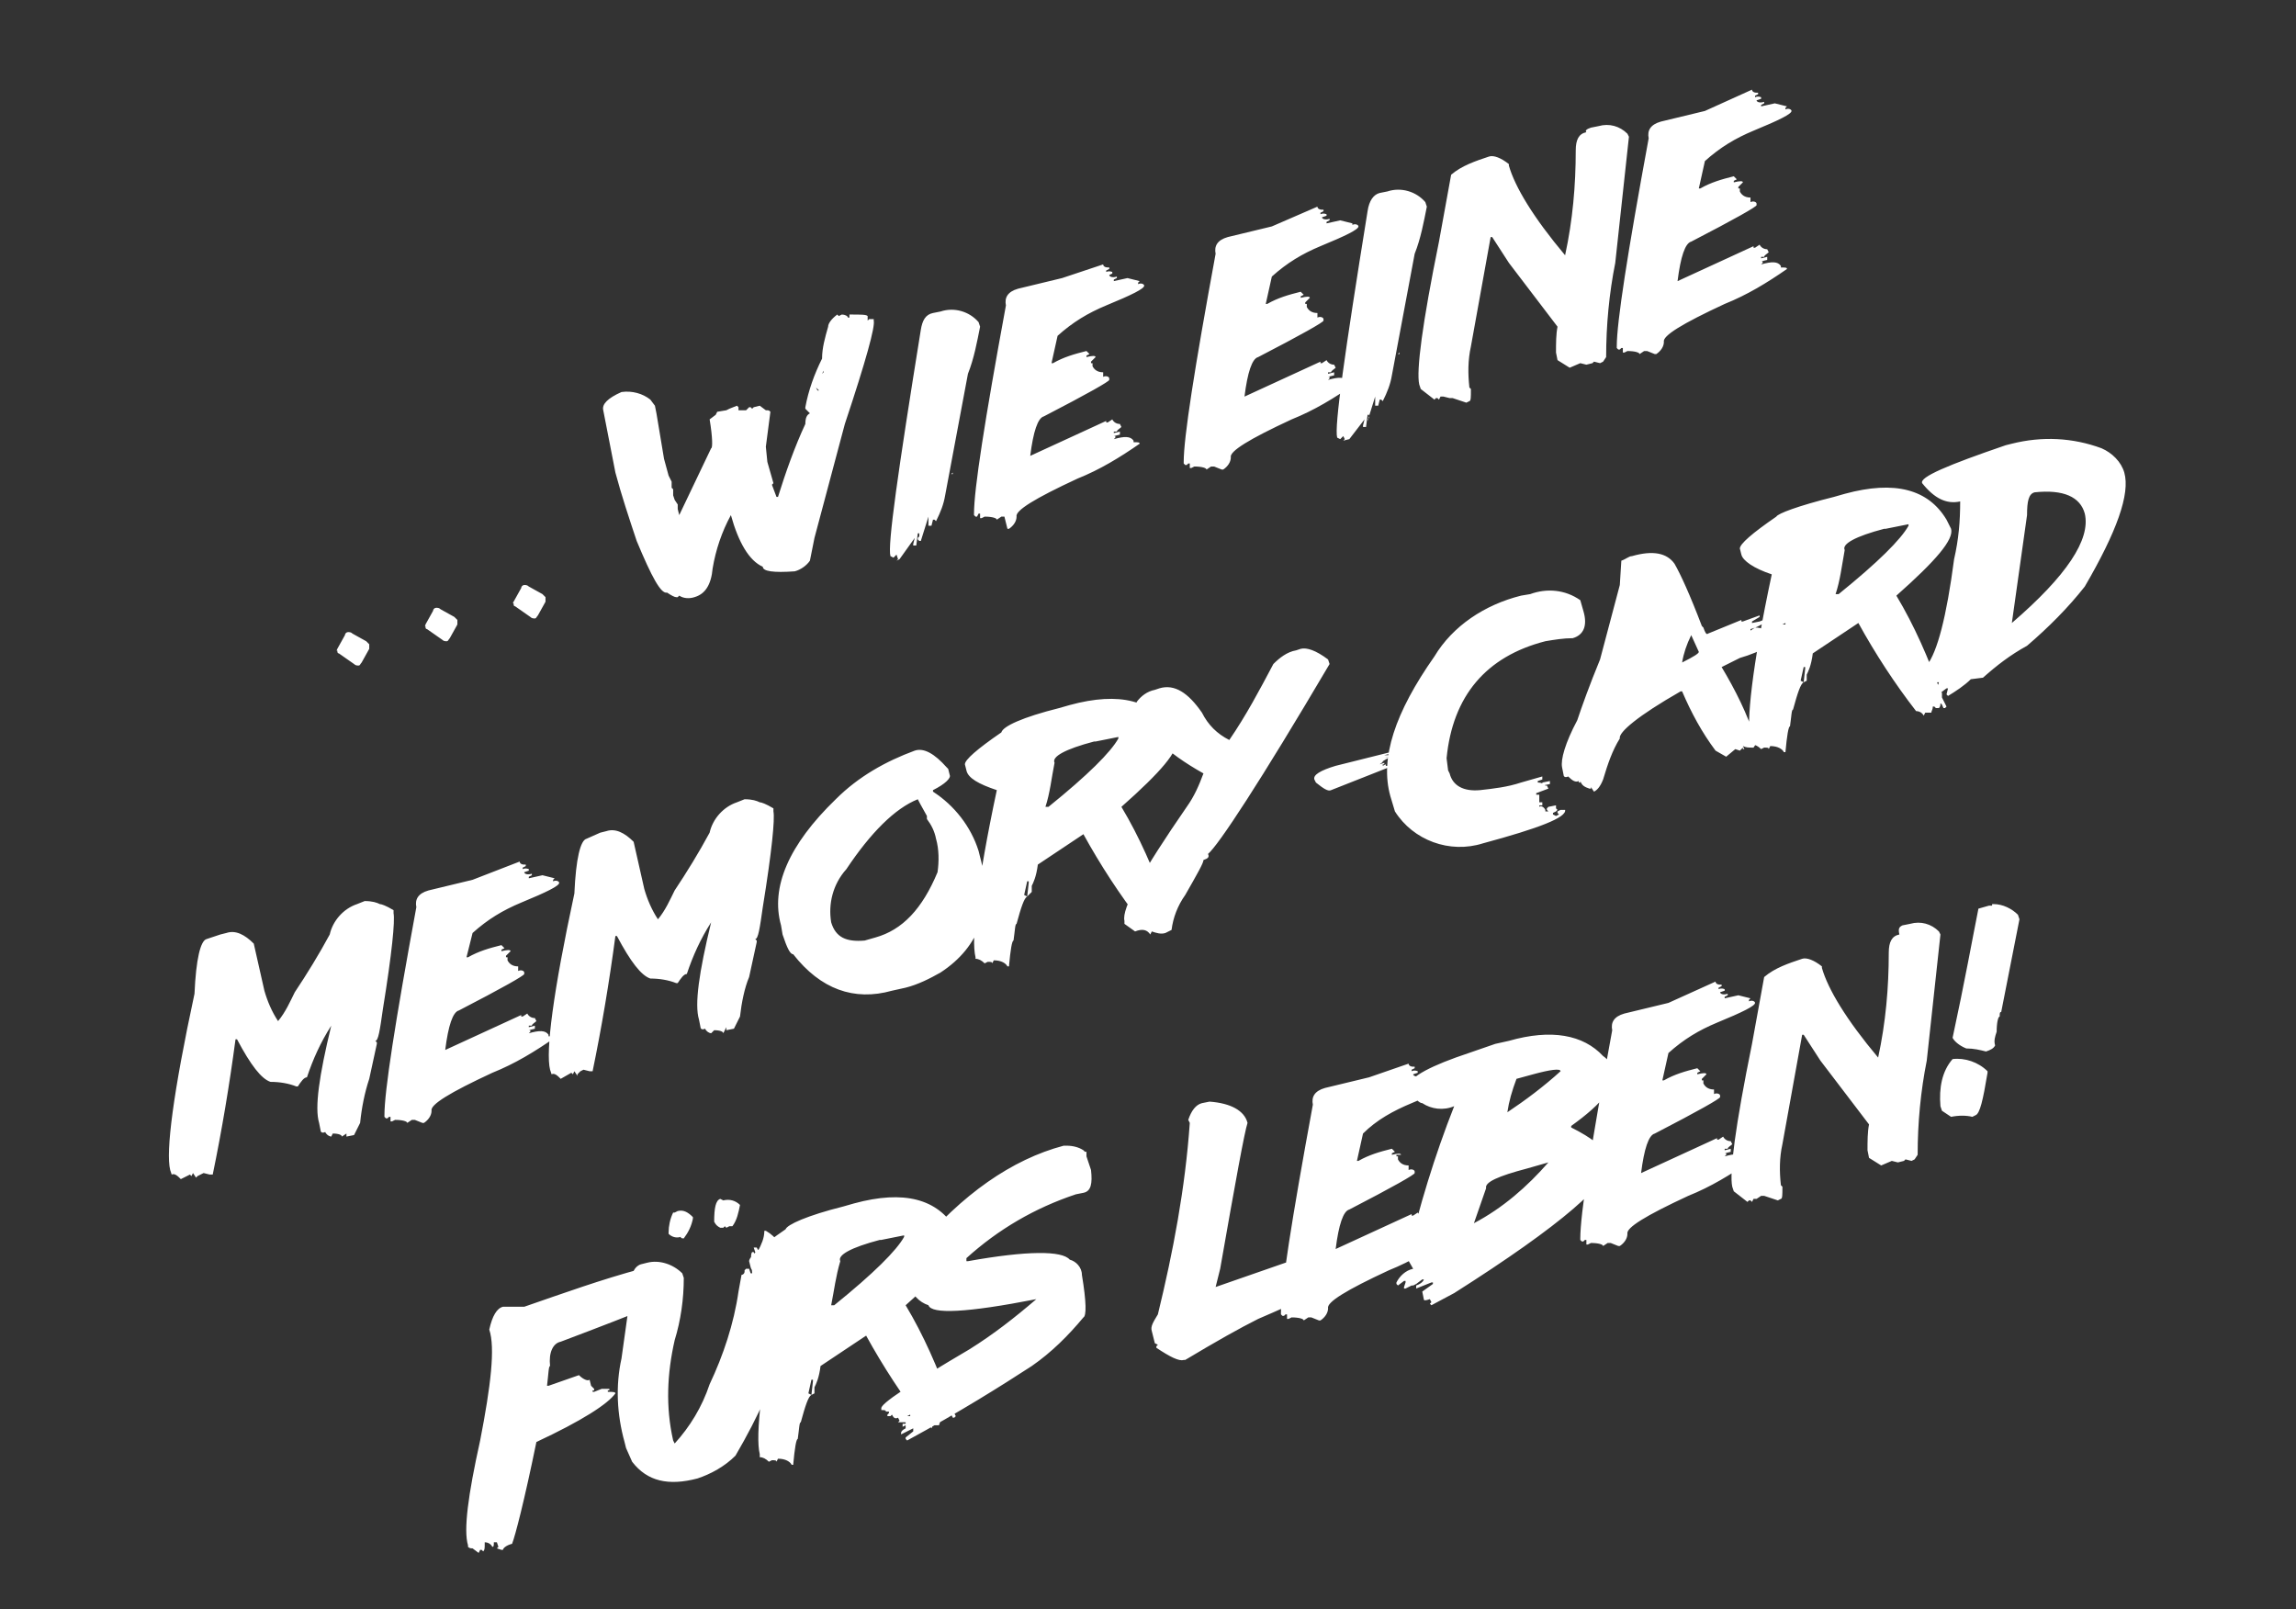 <?xml version="1.0" encoding="utf-8"?>
<!-- Generator: Adobe Illustrator 25.4.1, SVG Export Plug-In . SVG Version: 6.00 Build 0)  -->
<svg version="1.1" id="Ebene_1" xmlns="http://www.w3.org/2000/svg" xmlns:xlink="http://www.w3.org/1999/xlink" x="0px" y="0px"
	 viewBox="0 0 151.1 105.9" style="enable-background:new 0 0 151.1 105.9;" xml:space="preserve">
<rect x="0" y="0" width="151.1" height="105.9" fill="#333333" stroke="none"/>
<style type="text/css">
	.st0{fill:#FFF;}
</style>
<path id="Pfad_6" class="st0" d="M22.2,42.7l0.5-0.9c0-0.1,0.1-0.2,0.2-0.2c0.1,0,0.2,0,0.3,0.1l0.9,0.5c0.1,0.1,0.1,0.1,0.2,0.2
	c0,0.1,0,0.2,0,0.3l-0.5,0.9c-0.1,0.1-0.1,0.2-0.2,0.2c-0.1,0-0.2,0-0.3-0.1l-1-0.7c-0.1,0-0.1-0.1-0.1-0.2
	C22.1,42.9,22.2,42.7,22.2,42.7z M28,41.1l0.5-0.9c0-0.1,0.1-0.2,0.2-0.2c0.1,0,0.2,0,0.3,0.1l0.9,0.5c0.1,0.1,0.1,0.1,0.2,0.2
	c0,0.1,0,0.2,0,0.3l-0.5,0.9c-0.1,0.1-0.1,0.2-0.2,0.2c-0.1,0-0.2,0-0.3-0.1l-1-0.7c-0.1,0-0.1-0.1-0.1-0.2
	C27.9,41.3,28,41.2,28,41.1L28,41.1z M33.8,39.6l0.5-0.9c0-0.1,0.1-0.2,0.2-0.2c0.1,0,0.2,0,0.3,0.1l0.9,0.5
	c0.1,0.1,0.1,0.1,0.2,0.2c0,0.1,0,0.2,0,0.3l-0.5,0.9c-0.1,0.1-0.1,0.2-0.2,0.2c-0.1,0-0.2,0-0.3-0.1l-1-0.7c-0.1,0-0.1-0.1-0.1-0.2
	C33.7,39.7,33.8,39.6,33.8,39.6L33.8,39.6z M55.1,20.7L55.1,20.7l0.1,0.1l0.2-0.1c0.2,0,0.4,0.1,0.4,0.2l0.1,0l0-0.2
	c0.8,0,1.1,0,1.2,0.1l0,0.3l0.1-0.1l0.1,0l0.2,0l0,0.1c0.1,0.4-0.5,2.6-1.9,6.8l-2,7.5l-0.3,1.5c-0.2,0.3-0.6,0.6-1,0.7
	c-1.4,0.1-2.1,0-2.1-0.3c-0.9-0.4-1.6-1.6-2.1-3.4c-0.6,1.1-1,2.3-1.2,3.5c-0.1,1.1-0.5,1.7-1.2,1.9c-0.3,0.1-0.7,0.1-1-0.1
	l-0.1,0.1l-0.1,0c-0.1,0-0.3-0.1-0.6-0.3c-0.4,0.1-1-1-2-3.4c-0.5-1.5-1-3-1.4-4.5L39.7,27c-0.1-0.4,0.3-0.8,1.2-1.2
	c0.7-0.1,1.4,0.1,1.9,0.5l0.3,0.4l0.1,0.5l0.5,3l0.3,1.1l0.2,0.4l0,0.4l0.1,0.1l0,0.4l0.1,0.3l0.2,0.3l0,0.3l0.1,0.4l2.1-4.4
	c0.1,0,0.1-0.7-0.1-1.9l0.4-0.3l0.1-0.2l0.6-0.1l0.2-0.1l0.5-0.2l0.1,0.1l0,0.1L48.6,27l0.4,0l0.1,0l0.2-0.2l0.1,0l0.1,0.1l0.1-0.1
	l0.4-0.1l0.4,0.3c0.2,0,0.2,0,0.3,0.1l-0.3,2.3l0.1,1l0.4,1.4l-0.1,0.1l0.3,0.8l0.1,0c0.5-1.6,1.1-3.3,1.8-4.8
	c0-0.4,0.1-0.6,0.3-0.7L53,26.9l0-0.1c0.2-1.1,0.6-2.2,1.1-3.2c0-0.7,0.2-1.4,0.4-2.1C54.5,21.3,54.7,21,55.1,20.7L55.1,20.7z
	 M54.1,24.6L54.1,24.6l0.1-0.1l0-0.1L54.1,24.6z M53.7,25.5l0.1,0.2l0.1,0L53.7,25.5L53.7,25.5z M61.4,20.6l0.5-0.1
	c0.9-0.3,1.9,0,2.5,0.7l0.1,0.3c-0.2,1-0.4,2.1-0.8,3.1l-1.5,8c-0.1,0.6-0.3,1.1-0.6,1.7l-0.1-0.1l-0.1,0l-0.1,0.4l-0.2,0l0-0.6
	l-0.5,1.6l-0.1,0l-0.1-0.1l0-0.1l0.1-0.1l0-0.2l-0.1,0l-0.1,0.8l-0.2,0l0-0.1l0.1-0.4l-1,1.4L59,36.9l0.1-0.1L59,36.5l-0.2,0.2
	l-0.2-0.1c-0.2-0.7,0.5-5.6,2-14.9C60.7,21.1,60.9,20.7,61.4,20.6L61.4,20.6z M62.7,31.1l0,0.1l-0.1,0L62.7,31.1L62.7,31.1z
	 M72.6,17.4c0,0.1,0.1,0.2,0.3,0.2c0,0,0.1,0,0.1,0l0,0.1l-0.2,0.1l0,0.1c0.2-0.1,0.4,0,0.4,0l0,0.1L73,18.1c0,0.1,0.2,0.2,0.5,0.1
	l0,0.1l-0.2,0.1l0,0.1l0.9-0.2l0.8,0.2l-0.1,0.1l0,0.1c0.2-0.1,0.4,0,0.4,0.1c0,0.2-0.8,0.6-2.5,1.3c-1.2,0.5-2.2,1.1-3.2,2
	l-0.4,1.8l0.1,0c0.7-0.4,1.4-0.6,2.2-0.8l0.2,0.2l-0.2,0.1l0,0.1c0.4-0.1,0.6-0.1,0.6,0l-0.3,0.3l0,0.1l0.1,0l0,0.2
	c0.1,0.2,0.3,0.4,0.7,0.4l0,0.1l0,0.1l0,0.1c0.2-0.1,0.4,0,0.4,0.1l0,0.1c0,0.1-1.4,0.9-4.3,2.4c-0.4,0.1-0.7,1-0.9,2.6l5-2.3l0,0.1
	l0.1,0l0.3-0.2c0.1,0.2,0.3,0.3,0.5,0.3l0.1,0.2c-0.1,0.1-0.3,0.2-0.3,0.3l-0.2,0l0,0.1l0.4-0.1l0,0.2l-0.4,0.1l0.1,0l0,0.1
	l-0.1,0.1c0.7-0.2,1.1-0.2,1.3,0.1l0,0.1c0.3,0,0.4,0,0.4,0.1c-1.3,0.9-2.6,1.7-4.1,2.3c-2.8,1.3-4.1,2.1-4,2.5
	c0,0.3-0.2,0.6-0.5,0.8l-0.1,0L66.1,34l-0.2,0l-0.3,0.2c0-0.1-0.3-0.2-0.8-0.2l-0.2,0.1l-0.1,0l0-0.1l0-0.2l-0.1,0L64.3,34l-0.1,0
	l-0.1-0.1l0-0.1c0-1.6,0.7-6.1,2.1-13.7c-0.1-0.5,0.1-0.9,0.8-1.1l2.9-0.7L72.6,17.4z M86.7,13.6c0,0.1,0.1,0.2,0.3,0.2
	c0,0,0.1,0,0.1,0l0,0.1L86.9,14l0,0.1c0.2-0.1,0.4,0,0.4,0l0,0.1L87,14.3c0,0.1,0.2,0.2,0.5,0.1l0,0.1l-0.2,0.1l0,0.1l0.9-0.2
	l0.8,0.2L89,14.7l0,0.1c0.2-0.1,0.4,0,0.4,0.1c0,0.2-0.8,0.6-2.5,1.3c-1.2,0.5-2.2,1.1-3.2,2l-0.4,1.8l0.1,0
	c0.7-0.4,1.4-0.6,2.2-0.8l0.2,0.2l-0.2,0.1l0,0.1c0.4-0.1,0.6-0.1,0.6,0l-0.3,0.3l0,0.1l0.1,0l0,0.2c0.1,0.2,0.3,0.4,0.7,0.4l0,0.1
	l0,0.1l0,0.1c0.2-0.1,0.4,0,0.4,0.1l0,0.1c0,0.1-1.4,0.9-4.3,2.4c-0.4,0.1-0.7,1-0.9,2.6l5-2.3l0,0.1l0.1,0l0.3-0.2
	c0.1,0.2,0.3,0.3,0.5,0.3l0.1,0.2c-0.1,0.1-0.3,0.2-0.3,0.3l-0.2,0l0,0.1l0.4-0.1l0,0.2l-0.4,0.1l0.1,0l0,0.1l-0.1,0.1
	c0.7-0.2,1.1-0.2,1.3,0.1l0,0.1c0.3,0,0.4,0,0.4,0.1c-1.3,0.9-2.6,1.7-4.1,2.3c-2.8,1.3-4.1,2.1-4,2.5c0,0.3-0.2,0.6-0.5,0.8l-0.1,0
	l-0.5-0.2l-0.2,0l-0.3,0.2c0-0.1-0.3-0.2-0.8-0.2l-0.2,0.1l-0.1,0l0-0.1l0-0.2l-0.1,0l-0.1,0.1l-0.1,0l-0.1-0.1l0-0.1
	c0-1.6,0.7-6.1,2.1-13.7c-0.1-0.5,0.1-0.9,0.8-1.1l2.9-0.7L86.7,13.6z M90.8,12.7l0.5-0.1c0.9-0.3,1.9,0,2.5,0.7l0.1,0.3
	c-0.2,1-0.4,2.1-0.8,3.1l-1.5,8c-0.1,0.6-0.3,1.1-0.6,1.7l-0.1-0.1l-0.1,0l-0.1,0.4l-0.2,0l0-0.6l-0.5,1.6l-0.1,0L90,27.7l0-0.1
	l0.1-0.1l0-0.2l-0.1,0l-0.1,0.8l-0.2,0l0-0.1l0.1-0.4l-1,1.3L88.4,29l0.1-0.1l-0.1-0.2l-0.2,0.2L88,28.8c-0.2-0.7,0.5-5.6,2-14.9
	C90.1,13.2,90.4,12.8,90.8,12.7L90.8,12.7z M92.1,23.2l0,0.1l-0.1,0L92.1,23.2L92.1,23.2z M104.7,8.4l0.5-0.1c0.7-0.2,1.4,0,1.9,0.5
	l0.1,0.2l-0.9,8.3c-0.4,2-0.6,4.1-0.6,6.2l-0.2,0.3l-0.2,0.1l-0.4-0.1l-0.1,0.1l-0.4,0.1l-0.4-0.1l-0.7,0.3l-0.8-0.5l-0.1-0.5
	c0-0.6,0-1.2,0.1-1.7l-3.2-4.2l-1.1-1.7l-0.1,0l-1.3,7.2c-0.2,0.9-0.2,1.8-0.1,2.7l0.1,0.1l0,0.1c0,0.4,0,0.7-0.1,0.7l-0.2,0.1
	l-0.9-0.3l-0.2,0L95,26.1l-0.2,0l-0.1,0.2l-0.1-0.1l-0.1,0l-0.1,0.1l-0.9-0.7l-0.1-0.3c-0.2-0.9,0.2-4,1.3-9.4l0.8-4.4
	c0.7-0.6,1.6-0.9,2.5-1.2c0.3-0.1,0.8,0.1,1.3,0.5l0,0.1c0.4,1.4,1.6,3.4,3.7,5.9c0.5-2.3,0.7-4.6,0.7-6.9c0-0.7,0.2-1.1,0.7-1.2
	C104.3,8.6,104.4,8.5,104.7,8.4z M115.3,5.9c0,0.1,0.1,0.2,0.3,0.2c0,0,0.1,0,0.1,0l0,0.1l-0.2,0.1l0,0.1c0.2-0.1,0.4,0,0.4,0l0,0.1
	l-0.3,0.1c0,0.1,0.2,0.2,0.5,0.1l0,0.1l-0.2,0.1l0,0.1l0.9-0.2l0.8,0.2l-0.1,0.1l0,0.1c0.2-0.1,0.4,0,0.4,0.1c0,0.2-0.8,0.6-2.5,1.3
	c-1.2,0.5-2.2,1.1-3.2,2l-0.4,1.8l0.1,0c0.7-0.4,1.4-0.6,2.2-0.8l0.2,0.2l-0.2,0.1l0,0.1c0.4-0.1,0.6-0.1,0.6,0l-0.3,0.3l0,0.1
	l0.1,0l0,0.2c0.1,0.2,0.3,0.4,0.7,0.4l0,0.1l0,0.1l0,0.1c0.2-0.1,0.4,0,0.4,0.1l0,0.1c0,0.1-1.4,0.9-4.3,2.4c-0.4,0.1-0.7,1-0.9,2.6
	l5-2.3l0,0.1l0.1,0l0.3-0.2c0.1,0.2,0.3,0.3,0.5,0.3l0.1,0.2c-0.1,0.1-0.3,0.2-0.3,0.3l-0.2,0l0,0.1l0.4-0.1l0,0.2l-0.4,0.1l0.1,0
	l0,0.1l-0.1,0.1c0.7-0.2,1.1-0.2,1.3,0.1l0,0.1c0.3,0,0.4,0,0.4,0.1c-1.3,0.9-2.6,1.7-4.1,2.3c-2.8,1.3-4.1,2.1-4,2.5
	c0,0.3-0.2,0.6-0.5,0.8l-0.1,0l-0.5-0.2l-0.2,0l-0.3,0.2c0-0.1-0.3-0.2-0.8-0.2l-0.2,0.1l-0.1,0l0-0.1l0-0.2l-0.1,0l-0.1,0.1l-0.1,0
	l-0.1-0.1l0-0.1c0-1.6,0.7-6.1,2.1-13.7c-0.1-0.5,0.1-0.9,0.8-1.1l2.9-0.7L115.3,5.9z M14.5,61.5l0.4-0.1c0.6-0.2,1.2,0.1,1.8,0.7
	l0.7,3.1c0.2,0.7,0.5,1.4,0.9,2c0.5-0.6,0.8-1.3,1.1-1.9c0.8-1.2,1.6-2.5,2.3-3.8c0.2-0.9,0.9-1.7,1.8-2l0.5-0.2
	c0.5,0,0.8,0.1,1,0.2c0.1,0,0.4,0.1,0.9,0.4l0,0.2c0.1,0.5-0.1,2.6-0.7,6.3c-0.2,1.4-0.3,2.1-0.5,2.1l0.1,0.1l0,0.1l-0.5,2.3
	c-0.3,0.9-0.5,1.9-0.6,2.9l-0.4,0.8l-0.5,0.1l0-0.2l-0.3,0.2c0-0.1-0.2-0.2-0.6-0.2l-0.1,0.2c-0.1,0-0.3-0.1-0.4-0.3
	c-0.2,0.1-0.3,0-0.3-0.1l-0.1-0.5c-0.3-1,0-3.1,0.8-6.4c-0.7,1.1-1.2,2.2-1.6,3.4c-0.2,0-0.4,0.3-0.6,0.6l-0.1,0
	c-0.5-0.2-1.1-0.3-1.7-0.3c-0.6-0.2-1.3-1.1-2.2-2.8l-0.1,0c-0.4,3-0.9,6-1.5,8.9l-0.2,0l-0.4-0.1l-0.2,0.1L13,77.4l-0.1,0.1
	l-0.2-0.3l-0.1,0.2l-0.1-0.1l-0.6,0.3c-0.2-0.2-0.4-0.4-0.6-0.3l-0.1-0.3c-0.3-1.2,0.2-5.1,1.6-11.6c0.1-2.3,0.4-3.5,0.8-3.6
	L14.5,61.5z M34.2,56.7c0,0.1,0.1,0.2,0.3,0.2c0,0,0.1,0,0.1,0l0,0.1l-0.2,0.1l0,0.1c0.2-0.1,0.4,0,0.4,0l0,0.1l-0.3,0.1
	c0,0.1,0.2,0.2,0.5,0.1l0,0.1l-0.2,0.1l0,0.1l0.9-0.2l0.8,0.2l-0.1,0.1l0,0.1c0.2-0.1,0.4,0,0.4,0.1c0,0.2-0.8,0.6-2.5,1.3
	c-1.2,0.5-2.2,1.1-3.2,2L30.7,63l0.1,0c0.7-0.4,1.4-0.6,2.2-0.8l0.2,0.2L33,62.5l0,0.1c0.4-0.1,0.6-0.1,0.6,0l-0.3,0.3l0,0.1l0.1,0
	l0,0.2c0.1,0.2,0.3,0.4,0.7,0.4l0,0.1l0,0.1l0,0.1c0.2-0.1,0.4,0,0.4,0.1l0,0.1c0,0.1-1.4,0.9-4.3,2.4c-0.4,0.1-0.7,1-0.9,2.6l5-2.3
	l0,0.1l0.1,0l0.3-0.2c0.1,0.2,0.3,0.3,0.5,0.3l0.1,0.2c-0.1,0.1-0.3,0.2-0.3,0.3l-0.2,0l0,0.1l0.4-0.1l0,0.2l-0.4,0.1l0.1,0l0,0.1
	l-0.1,0.1c0.7-0.2,1.1-0.2,1.3,0.1l0,0.1c0.3,0,0.4,0,0.4,0.1c-1.3,0.9-2.6,1.7-4.1,2.3c-2.8,1.3-4.1,2.1-4,2.5
	c0,0.3-0.2,0.6-0.5,0.8l-0.1,0l-0.5-0.2l-0.2,0l-0.3,0.2c0-0.1-0.3-0.2-0.8-0.2l-0.2,0.1l-0.1,0l0-0.1l0-0.2l-0.1,0l-0.1,0.1l-0.1,0
	l-0.1-0.1l0-0.1c0-1.6,0.7-6.1,2.1-13.7c-0.1-0.5,0.1-0.9,0.8-1.1l2.9-0.7L34.2,56.7z M39.5,54.8l0.4-0.1c0.6-0.2,1.2,0.1,1.8,0.7
	l0.7,3.1c0.2,0.7,0.5,1.4,0.9,2c0.5-0.6,0.8-1.3,1.1-1.9c0.8-1.2,1.6-2.5,2.3-3.8c0.2-0.9,0.9-1.7,1.8-2l0.5-0.2
	c0.5,0,0.8,0.1,1,0.2c0.1,0,0.4,0.1,0.9,0.4l0,0.2c0.1,0.5-0.1,2.6-0.7,6.3c-0.2,1.4-0.3,2.1-0.5,2.1l0.1,0.1l0,0.1l-0.5,2.3
	C49,65,48.8,66,48.7,66.9l-0.4,0.8l-0.5,0.1l0-0.2L47.6,68c0-0.1-0.2-0.2-0.6-0.2L46.8,68c-0.1,0-0.3-0.1-0.4-0.3
	c-0.2,0.1-0.3,0-0.3-0.1l-0.1-0.5c-0.3-1,0-3.1,0.8-6.4c-0.7,1.1-1.2,2.2-1.6,3.4c-0.2,0-0.4,0.3-0.6,0.6l-0.1,0
	c-0.5-0.2-1.1-0.3-1.7-0.3c-0.6-0.2-1.3-1.1-2.2-2.8l-0.1,0c-0.4,3-0.9,6-1.5,8.9l-0.2,0l-0.4-0.1l-0.2,0.1L38,70.7L38,70.8
	l-0.2-0.3l-0.1,0.2l-0.1-0.1L36.9,71c-0.2-0.2-0.4-0.4-0.6-0.3l-0.1-0.3c-0.3-1.2,0.2-5.1,1.6-11.6c0.1-2.3,0.4-3.5,0.8-3.6
	L39.5,54.8z M60.2,49.4L60.2,49.4c0.6-0.2,1.3,0.2,2.1,1.1l0.1,0.1l0.1,0.4c0.1,0.2-0.3,0.6-1.1,1l0,0.1c1.4,0.9,2.5,2.3,3,3.9
	l0.1,0.4c0.9,3.3,0,5.9-2.6,7.6c-0.7,0.4-1.5,0.8-2.3,1l-0.9,0.2c-2.5,0.7-4.7-0.1-6.5-2.4c-0.2,0-0.4-0.4-0.7-1.3l-0.1-0.6
	c-0.7-2.5,0.5-5.3,3.6-8.3C56.5,51.1,58.3,50.1,60.2,49.4L60.2,49.4z M54.7,60.7L54.7,60.7c0.3,1,1,1.3,2.2,1.2l0.7-0.2
	c1.8-0.5,3.1-1.9,4.1-4.3c0.1-0.7,0.1-1.5-0.1-2.2c-0.1-0.5-0.3-0.9-0.6-1.3l0-0.2c-0.4-0.7-0.6-1.1-0.6-1.1
	c-1.5,0.6-3.1,2.2-4.7,4.6C54.8,58.2,54.5,59.5,54.7,60.7L54.7,60.7z M69.7,46.6l0.7-0.2c3.3-0.9,5.5-0.3,6.7,1.7l0.2,0.4l0.1,0.2
	c0.2,0.7-1,2.1-3.6,4.4c1.2,2,2.1,4.1,2.9,6.3l0.1,0.1l0,0.1l0,0.2l0.3,0.6l-0.1,0.1l-0.1,0c-0.1-0.2-0.1-0.3-0.2-0.3
	c0,0.1,0,0.2-0.1,0.3l-0.2,0l-0.1-0.1l-0.1,0c0,0.2-0.1,0.3-0.1,0.4l-0.4,0l-0.1,0.2c-0.1-0.2-0.3-0.3-0.5-0.3
	c-1.4-1.8-2.7-3.8-3.8-5.8l-3,2c-0.1,0.8-0.3,1.2-0.4,1.4l0,0.4L67.6,59l0.1-0.9l0-0.1l-0.1,0l-0.2,0.9l0.2,0.1
	c-0.2,0.1-0.4,0.7-0.7,1.8c-0.1,0-0.1,0.4-0.2,1.1c-0.1,0-0.2,0.6-0.3,1.7l-0.1,0c-0.1-0.2-0.4-0.4-0.9-0.4l-0.1,0.2
	c0-0.1-0.1-0.1-0.3-0.1l-0.2,0.1c-0.2-0.2-0.4-0.3-0.6-0.3L64.2,63c-0.3-1.2,0.1-4.9,1.4-11c-1.2-0.4-1.9-0.8-2-1.3l-0.1-0.4
	c0-0.3,0.8-1,2.4-2.1C66,47.8,67.3,47.2,69.7,46.6L69.7,46.6z M68.8,53.1l0.2,0c2.6-2.1,4.1-3.6,4.6-4.5l0-0.1l-1.5,0.3l-0.1,0
	c-1.9,0.5-2.8,1-2.6,1.4C69.2,51.2,69.1,52.2,68.8,53.1L68.8,53.1z M85.3,42.8l0.3-0.1c0.4-0.1,1,0.1,1.8,0.7l0.1,0.3
	c-4.6,7.8-7.3,11.9-8,12.5c0.1,0.2,0,0.3-0.3,0.4c0,0.2-0.4,0.9-1.2,2.3c-0.5,0.7-0.8,1.5-0.9,2.3l-0.4,0.2c-0.3,0.1-0.6,0-0.9-0.1
	l-0.1,0.2c-0.2-0.3-0.5-0.4-1-0.2l-0.7-0.5l0-0.2c-0.2-0.8,1.2-3.3,4.1-7.5c0.5-0.7,0.8-1.4,1.1-2.2c-2.5-1.4-3.9-2.8-4.3-4.2
	l-0.1-0.5c0.3-0.4,0.7-0.7,1.2-0.8l0.3-0.1c1-0.3,1.9,0.3,2.8,1.6c0.4,0.8,1,1.4,1.8,1.8c1.1-1.6,2-3.3,2.9-5
	C84.2,43.3,84.7,42.9,85.3,42.8z M89.9,49.9l0.8-0.2l0.8-0.2l0,0.1l-0.4,0.1l0,0c0.1,0,0.2,0,0.3,0l0.2-0.1l0,0l0,0.1l-0.5,0.2l0,0
	l0.3-0.1l0,0l0,0c0,0.1-0.1,0.1-0.4,0.3c0,0.1-0.1,0.1-0.2,0.2l0,0l0.3-0.1l0,0.1l-0.1,0l0,0.1l0.2-0.1l0,0.1l0,0l0,0
	c0.1,0,0.2,0,0.2,0.1l0,0l-3.8,1.5c-0.2,0.1-0.5-0.1-1-0.5l-0.1-0.2c-0.1-0.3,0.4-0.6,1.4-0.9L89.9,49.9z M100.1,39.2l0.6-0.1
	c1.1-0.4,2.3-0.3,3.3,0.4l0.2,0.7c0.3,1,0,1.6-0.7,1.8c-0.6,0-1.2,0.1-1.8,0.2c-3.9,1-6.1,3.6-6.5,7.7l0.1,0.8l0.1,0.2
	c0.2,0.8,0.9,1.2,2,1.1c0.9-0.1,1.8-0.2,2.7-0.5l1.4-0.4l0,0.2l-0.3,0.1l0,0.1c0.1,0,0.3,0,0.5,0.2l0.1,0l0.1,0.2l-0.8,0.3l0,0.1
	l0.2,0l0,0.5l0.2,0l0,0.2l-0.2,0l0,0.1c0.1-0.1,0.3,0,0.4,0.2c0,0,0,0.1,0,0.1l0.2,0l-0.1-0.1l0-0.1l0.1-0.1l0.5-0.1l0,0.2l0.1,0.1
	l-0.1,0.1l-0.2,0.1l0,0.1l0.2,0.1l0.2-0.1l-0.1-0.1l0-0.1l0.2-0.1l0.3,0c0.1,0.5-1.7,1.2-5.4,2.2c-2.2,0.7-4.6-0.2-5.8-2.1l-0.3-1
	c-0.7-2.5,0.3-5.5,2.9-9.2C95.6,41.2,97.7,39.8,100.1,39.2L100.1,39.2z M101.5,51.5l0.5-0.1l0,0.2l-0.5,0.1L101.5,51.5z M107.4,36.6
	c1.4-0.4,2.3-0.2,2.8,0.5c0.4,0.7,1,2,1.8,4.1l0.1,0.1c0.1,0.3,0.2,0.5,0.3,0.4l2.2-0.9l0,0.1l0.1,0l1.1-0.4l0,0.1l-0.5,0.3l0,0.1
	l0.5-0.1l0.5-0.2l0,0.1c-0.3,0.3-0.7,0.5-1.1,0.6l0,0.1l0.3-0.2c0.4,0,0.5,0.1,0.6,0.2l0.3-0.2c1-0.2,1.5-0.3,1.5-0.1l-0.1,0.1
	l0.5,0l0,0.1c-1.2,0.8-2.4,1.5-3.8,1.9l-1.2,0.6c0.9,1.5,1.7,3.1,2.2,4.7l0.1,0.3l-0.2,0.3l-0.1,0c-0.2,0-0.4,0-0.6-0.1l0.1,0.2
	l-0.1,0l0-0.1l-0.2,0.2l-0.3-0.1l-0.6,0.5l-0.7-0.4c-0.9-1.2-1.6-2.5-2.2-3.9l-0.1,0c-2.8,1.6-4.1,2.7-4,3.1
	c-0.5,0.8-0.8,1.7-1.1,2.7c-0.2,0.5-0.4,0.7-0.6,0.8l-0.2-0.3l0,0.1l-0.1,0c-0.3-0.1-0.5-0.2-0.6-0.5l0,0.1l-0.1,0l0-0.1
	c-0.2,0.1-0.4,0-0.7-0.3c-0.2,0.1-0.3,0-0.3-0.1l-0.1-0.5c-0.1-0.5,0.2-1.6,1-3.1c0.3-0.9,0.8-2.3,1.5-4l1.3-4.9l0.1-1.6
	C107,36.8,107.2,36.6,107.4,36.6z M110.7,43.6L110.7,43.6c0.8-0.4,1.1-0.6,1.1-0.7l-0.5-1.1C111,42.4,110.8,43,110.7,43.6z
	 M117,40.6l0.1,0l0,0.1l-0.1,0L117,40.6z M117.3,41.1L117.3,41.1l0.2,0l0-0.1L117.3,41.1z M120.7,32.7l0.7-0.2
	c3.3-0.9,5.5-0.3,6.7,1.7l0.2,0.4l0.1,0.2c0.2,0.7-1,2.1-3.6,4.4c1.2,2,2.1,4.1,2.9,6.3l0.1,0.1l0,0.1l0,0.2l0.3,0.6l-0.1,0.1
	l-0.1,0c-0.1-0.2-0.1-0.3-0.2-0.3c0,0.1,0,0.2-0.1,0.3l-0.2,0l-0.1-0.1l-0.1,0c0,0.2-0.1,0.3-0.1,0.4l-0.4,0l-0.1,0.2
	c-0.1-0.2-0.3-0.3-0.5-0.3c-1.4-1.8-2.7-3.8-3.8-5.8l-3,2c-0.1,0.8-0.3,1.2-0.4,1.4l0,0.4l-0.2,0.1l0.1-0.9l0-0.1l-0.1,0l-0.2,0.9
	l0.2,0.1c-0.2,0.1-0.4,0.7-0.7,1.8c-0.1,0-0.1,0.4-0.2,1.1c-0.1,0-0.2,0.6-0.3,1.7l-0.1,0c-0.1-0.2-0.4-0.4-0.9-0.4l-0.1,0.2
	c0-0.1-0.1-0.1-0.3-0.1l-0.2,0.1c-0.2-0.2-0.4-0.3-0.6-0.3l-0.1-0.2c-0.3-1.2,0.1-4.9,1.4-11c-1.2-0.4-1.9-0.9-2-1.3l-0.1-0.4
	c0-0.3,0.8-1,2.4-2.1C117,33.8,118.3,33.3,120.7,32.7L120.7,32.7z M120.8,39.1l0.2,0c2.6-2.1,4.1-3.6,4.6-4.5l0-0.1l-1.5,0.3l-0.1,0
	c-1.9,0.5-2.8,1-2.6,1.4C121.2,37.3,121.1,38.2,120.8,39.1L120.8,39.1z M132,29.3l0.4-0.1c2-0.5,4-0.4,5.9,0.3
	c0.7,0.3,1.3,0.9,1.5,1.6c0.4,1.4-0.5,3.9-2.6,7.5c-1.1,1.4-2.4,2.7-3.8,3.9c-1.1,0.6-2,1.3-2.9,2.1l-0.8,0.1
	c-0.4,0.4-1,0.8-1.5,1.1l-0.1-0.1l0.1-0.4l-0.1,0l-0.4,0.3l-0.2-0.4l0.1-0.3l-0.1,0l-0.3,0.2l-0.1-0.1l0-0.1l0-0.2l-0.1,0l-0.3,0.2
	c-0.1,0-0.2,0-0.3-0.2c-0.3,0-0.4,0-0.4-0.1c0.2-0.3,0.5-0.6,0.8-0.8c0.7-0.9,1.3-3.2,1.8-7c0.3-1.3,0.4-2.5,0.4-3.8
	c-0.9,0.2-1.7-0.2-2.5-1.2C126.3,31.4,128.2,30.6,132,29.3L132,29.3z M132.4,41c3.6-3.1,5.2-5.5,4.8-7.2c-0.3-1.1-1.4-1.6-3.3-1.4
	c-0.4,0.1-0.5,0.6-0.5,1.5L132.4,41z M42.2,83.5c0,0.1,0.2,0.1,0.7,0.2c0.1,0.2,0.2,0.3,0.5,0.3l0,0.1l-0.1,0.1l0,0.1
	c0.2-0.1,0.3,0,0.4,0.1l-0.1,0.1c0.3-0.1,0.6,0.1,1.2,0.5c0.1,0.2-2.6,1.3-7.9,3.3c-0.5,0.1-0.8,0.7-0.7,1.6c-0.1,0-0.1,0.5-0.2,1.3
	l0.1,0l2-0.7c0.3,0.3,0.6,0.4,0.7,0.3l0.1,0.4l0.2,0.2l0,0.1L39,91.5l0,0.1l0.1,0l0.5-0.2l0.5,0l0,0.1L40,91.5l0,0.1
	c0.3,0,0.5,0,0.5,0.1c-0.5,0.7-2.2,1.8-5.2,3.2c-0.8,3.9-1.4,6.2-1.6,6.7c-0.4,0.1-0.6,0.3-0.6,0.4l-0.1,0l-0.3-0.1l0.1-0.1
	l-0.1-0.3l-0.2,0c0,0.2,0,0.3-0.1,0.3c-0.1-0.2-0.3-0.3-0.5-0.3l0,0.1c0,0.3,0,0.4-0.1,0.5l-0.1-0.1l-0.1,0l-0.1,0.2l-0.4-0.3
	c-0.1,0-0.2,0-0.3-0.1c0,0,0,0,0-0.1c-0.3-1,0-3.3,0.8-6.9c0.7-3.6,1-6.1,0.6-7.3c0.2-0.9,0.5-1.4,0.9-1.5l1.4,0
	C37.1,85.1,39.6,84.2,42.2,83.5z M44.4,79.8l0.2-0.1c0.4-0.1,0.7,0.1,1,0.4l0,0.1c-0.1,0.5-0.3,0.9-0.6,1.3l0,0
	c-0.1,0-0.2,0-0.2-0.1l0,0l0,0c-0.3,0.1-0.6,0-0.8-0.2l0-0.1c0-0.4,0.1-0.9,0.3-1.3L44.4,79.8z M47.6,79c0.4-0.1,0.8,0,1.1,0.3l0,0
	c-0.1,0.5-0.2,1-0.5,1.4l-0.1,0L48,80.7l-0.2,0.1l-0.1-0.1l-0.1,0.1l-0.2,0c-0.2-0.1-0.3-0.2-0.4-0.4c0-0.9,0.1-1.4,0.4-1.5L47.6,79
	z M42.2,83.2l0.4-0.1c0.8-0.2,1.7,0.1,2.3,0.7l0.1,0.3c0,1.4-0.2,2.8-0.6,4.1c-0.5,2.2-0.6,4.4-0.1,6.6l0.1,0.2
	c1-1.1,1.8-2.4,2.3-3.9c0.9-1.9,1.6-4,1.9-6.1l0.2-1.1c0.1,0,0.2-0.1,0.2-0.2c0,0,0,0,0-0.1l0.1-0.1l0.2,0l0.1,0.3l0.1,0
	c-0.1-0.9-0.1-1.3,0-1.4l0.1,0l0.1,0.3l0.1,0l-0.2-0.6l0.2,0l0.1,0.2c0.2-0.4,0.4-0.8,0.4-1.3l0.1,0c0.7,0.4,1.2,1.1,1.3,2
	c0.9,3.3-0.2,7.5-3.3,12.8c-0.7,0.7-1.6,1.2-2.5,1.5c-1.9,0.5-3.3,0.2-4.3-1.1l-0.4-0.9l-0.1-0.4c-0.5-1.8-0.6-3.7-0.2-5.5l0.7-5
	C41.5,83.8,41.8,83.3,42.2,83.2L42.2,83.2z M55.5,79.4l0.7-0.2c3.3-0.9,5.5-0.3,6.7,1.7l0.2,0.4l0.1,0.2c0.2,0.7-1,2.1-3.6,4.4
	c1.2,2,2.1,4.1,2.9,6.3l0.1,0.1l0,0.1l0,0.2l0.3,0.6l-0.1,0.1l-0.1,0c-0.1-0.2-0.1-0.3-0.2-0.3c0,0.1,0,0.2-0.1,0.3l-0.2,0L62,93.4
	l-0.1,0c0,0.2-0.1,0.3-0.1,0.4l-0.4,0L61.3,94c-0.1-0.2-0.3-0.3-0.5-0.3c-1.4-1.8-2.7-3.8-3.8-5.8l-3,2c-0.1,0.8-0.3,1.2-0.4,1.4
	l0,0.4l-0.2,0.1l0.1-0.9l0-0.1l-0.1,0l-0.2,0.9l0.2,0.1c-0.2,0.1-0.4,0.7-0.7,1.8c-0.1,0-0.1,0.4-0.2,1.1c-0.1,0-0.2,0.6-0.3,1.7
	l-0.1,0c-0.1-0.2-0.4-0.4-0.9-0.4l-0.1,0.2c0-0.1-0.1-0.1-0.3-0.1l-0.2,0.1c-0.2-0.2-0.4-0.3-0.6-0.3L50,95.7
	c-0.3-1.2,0.1-4.9,1.4-11c-1.2-0.4-1.9-0.9-2-1.3l-0.1-0.4c0-0.3,0.8-1,2.4-2.1C51.8,80.6,53.1,80,55.5,79.4L55.5,79.4z M54.7,85.9
	l0.2,0c2.6-2.1,4.1-3.6,4.6-4.5l0-0.1l-1.5,0.3l-0.1,0c-1.9,0.5-2.8,1-2.6,1.4C55,84,54.9,84.9,54.7,85.9L54.7,85.9z M70,75.4l0.2,0
	c0.4,0,0.8,0.1,1.1,0.3l0.1,0.1l0.1,0l0,0.3l0.3,0.9c0.1,0.9,0,1.4-0.5,1.5l-0.5,0.1c-2.7,0.9-5.1,2.3-7.2,4.2l0,0.2l0.1,0
	c3.9-0.7,6.2-0.7,6.7-0.1c0.4,0.1,0.8,0.5,0.8,1c0.3,1.8,0.3,2.7,0.1,2.8c-1,1.2-2.1,2.3-3.4,3.2c-2,1.3-4.7,3-8.2,4.9l-0.1-0.1
	l0-0.1l0.5-0.4l0-0.2l-0.8,0.4l0-0.1c0-0.1,0.1-0.2,0.3-0.3l0-0.2l-0.2,0.1l0-0.2l0.2,0l0-0.1l-0.5,0l0.1-0.1l-0.1-0.2
	c-0.2,0.1-0.3,0-0.4-0.2l-0.1,0.1l-0.2,0l0-0.1l0.1-0.1l0-0.1l-0.2,0c0-0.1-0.1-0.1-0.3-0.1l0-0.1c-0.1-0.3,1.9-1.6,5.8-3.9
	c1.6-1,3-2.1,4.4-3.3c-4.6,0.9-6.9,1-7.1,0.4c-0.6-0.2-1.1-0.7-1.2-1.3c-0.1-0.8,0-1.7,0.4-2.4C63.3,78.6,66.6,76.3,70,75.4L70,75.4
	z M59.7,93.2L59.7,93.2l0.2,0l0-0.1L59.7,93.2z M79.1,72.6l0.5-0.1c1.4,0.1,2.3,0.6,2.5,1.4c-0.2,0.6-0.8,3.9-1.8,9.6l-0.3,1.2
	l4.6-1.6l0.6-0.1l0.5-0.1l0,0.2l-0.2,0.1l0.1,0.2l0.5-0.1l0,0.2L85.3,84l0.3,0.4l0.5-0.1l0.9,0.5c0,0.1-1.4,0.8-4.2,2
	c-1.2,0.6-2.8,1.5-4.8,2.7l-0.1,0c-0.3,0.1-0.9-0.2-1.8-0.8l0-0.1l0.1-0.1L76,88.4l-0.2-0.8c-0.1-0.3,0.1-0.6,0.4-1.1
	c1-4.1,1.8-8.3,2.1-12.6l-0.1-0.2C78.4,73.1,78.7,72.7,79.1,72.6z M92.7,70c0,0.1,0.1,0.2,0.3,0.2c0,0,0.1,0,0.1,0l0,0.1l-0.2,0.1
	l0,0.1c0.2-0.1,0.4,0,0.4,0l0,0.1l-0.3,0.1c0,0.1,0.2,0.2,0.5,0.1l0,0.1L93.4,71l0,0.1l0.9-0.2l0.8,0.2L95,71.1l0,0.1
	c0.2-0.1,0.4,0,0.4,0.1c0,0.2-0.8,0.6-2.5,1.3c-1.2,0.5-2.3,1.1-3.2,2l-0.4,1.8l0.1,0c0.7-0.4,1.4-0.6,2.2-0.8l0.2,0.2l-0.2,0.1
	l0,0.1c0.4-0.1,0.6-0.1,0.6,0L91.9,76l0,0.1l0.1,0l0,0.2c0.1,0.2,0.3,0.4,0.7,0.4l0,0.1l0,0.1l0,0.1c0.2-0.1,0.4,0,0.4,0.1l0,0.1
	c0,0.1-1.4,0.9-4.3,2.4c-0.4,0.1-0.7,1-0.9,2.6l5-2.3l0,0.1l0.1,0l0.3-0.2c0.1,0.2,0.3,0.3,0.5,0.3l0.1,0.2
	c-0.1,0.1-0.3,0.2-0.3,0.3l-0.2,0l0,0.1l0.4-0.1l0,0.2l-0.4,0.1l0.1,0l0,0.1L93.8,81c0.7-0.2,1.1-0.2,1.3,0.1l0,0.1
	c0.3,0,0.4,0,0.4,0.1c-1.3,0.9-2.6,1.7-4.1,2.3c-2.8,1.3-4.1,2.1-4,2.5c0,0.3-0.2,0.6-0.5,0.8l-0.1,0l-0.5-0.2l-0.2,0l-0.3,0.2
	c0-0.1-0.3-0.2-0.8-0.2l-0.2,0.1l-0.1,0l0-0.1l0-0.2l-0.1,0l-0.1,0.1l-0.1,0l-0.1-0.1l0-0.1c0-1.6,0.7-6.1,2.1-13.7
	c-0.1-0.5,0.1-0.9,0.8-1.1l2.9-0.7L92.7,70z M98.4,68.7l0.9-0.2c2.8-0.8,4.9-0.4,6.2,1c0.3,0.2,0.5,0.5,0.7,0.9l0,0.1
	c0.2,0.9-0.7,2.1-2.8,3.6l0,0.1c1.4,0.7,2.1,1.3,2.3,1.8l0.1,0.5c0.3,1.2-3,4.1-10.1,8.6l-1.5,0.8l-0.1-0.1l0.1-0.1l-0.1-0.2
	c-0.3,0.1-0.4,0.1-0.4,0L93.6,85l0.7-0.5l0-0.1l-0.1,0l-1,0.4l0-0.2c0.3-0.1,0.5-0.3,0.5-0.4l-0.1,0l-0.4,0.3L93,84.6l-0.1,0
	l-0.4,0.2l-0.1,0l0-0.1l0.1-0.3l0-0.1l-0.1,0L92,84.6l-0.1-0.1l0-0.1c0.2-0.4,0.6-0.8,1.1-0.9l-0.4-0.7c0.8-3.4,1.8-6.7,3.1-10
	c-0.7,0.3-1.5,0.2-2.1-0.2c-0.2,0-0.5-0.3-0.9-0.9c-0.2-0.6,0.9-1.3,3.1-2.1L98.4,68.7z M99.2,73.2c1.2-0.8,2.4-1.7,3.5-2.7
	c0-0.2-0.7-0.1-1.8,0.2l-1.1,0.3C99.5,71.8,99.3,72.5,99.2,73.2L99.2,73.2z M97,80.5L97,80.5c1.9-1,3.5-2.4,4.9-4l-1.4,0.4
	c-1.9,0.5-2.8,0.9-2.7,1.3L97,80.5z M112.9,64.6c0,0.1,0.1,0.2,0.3,0.2c0,0,0.1,0,0.1,0l0,0.1l-0.2,0.1l0,0.1c0.2-0.1,0.4,0,0.4,0
	l0,0.1l-0.3,0.1c0,0.1,0.2,0.2,0.5,0.1l0,0.1l-0.2,0.1l0,0.1l0.9-0.2l0.8,0.2l-0.1,0.1l0,0.1c0.2-0.1,0.4,0,0.4,0.1
	c0,0.2-0.8,0.6-2.5,1.3c-1.2,0.5-2.2,1.1-3.2,2l-0.4,1.8l0.1,0c0.7-0.4,1.4-0.6,2.2-0.8l0.2,0.2l-0.2,0.1l0,0.1
	c0.4-0.1,0.6-0.1,0.6,0l-0.3,0.3l0,0.1l0.1,0l0,0.2c0.1,0.2,0.3,0.4,0.7,0.4l0,0.1l0,0.1l0,0.1c0.2-0.1,0.4,0,0.4,0.1l0,0.1
	c0,0.1-1.4,0.9-4.3,2.4c-0.4,0.1-0.7,1-0.9,2.6l5-2.3l0,0.1l0.1,0l0.3-0.2c0.1,0.2,0.3,0.3,0.5,0.3l0.1,0.2
	c-0.1,0.1-0.3,0.2-0.3,0.3l-0.2,0l0,0.1l0.4-0.1l0,0.2l-0.4,0.1l0.1,0l0,0.1l-0.1,0.1c0.7-0.2,1.1-0.2,1.3,0.1l0,0.1
	c0.3,0,0.4,0,0.4,0.1c-1.3,0.9-2.6,1.7-4.1,2.3c-2.8,1.3-4.1,2.1-4,2.5c0,0.3-0.2,0.6-0.5,0.8l-0.1,0l-0.5-0.2l-0.2,0l-0.3,0.2
	c0-0.1-0.3-0.2-0.8-0.2l-0.2,0.1l-0.1,0l0-0.1l0-0.2l-0.1,0l-0.1,0.1l-0.1,0l-0.1-0.1l0-0.1c0-1.6,0.7-6.1,2.1-13.7
	c-0.1-0.5,0.1-0.9,0.8-1.1l2.9-0.7L112.9,64.6z M125.2,60.9l0.5-0.1c0.7-0.2,1.4,0,1.9,0.5l0.1,0.2l-0.9,8.3c-0.4,2-0.6,4.1-0.6,6.2
	l-0.2,0.3l-0.2,0.1l-0.4-0.1l-0.1,0.1l-0.4,0.1l-0.4-0.1l-0.7,0.3l-0.8-0.5l-0.1-0.5c0-0.6,0-1.2,0.1-1.7l-3.2-4.2l-1.1-1.7l-0.1,0
	l-1.3,7.2c-0.2,0.9-0.2,1.8-0.1,2.7l0.1,0.1l0,0.1c0,0.4,0,0.7-0.1,0.7l-0.2,0.1l-0.9-0.3l-0.2,0l-0.3,0.2l-0.2,0l-0.1,0.2l-0.1-0.1
	l-0.1,0l-0.1,0.1l-0.9-0.7l-0.1-0.3c-0.2-0.9,0.2-4,1.3-9.4l0.8-4.4c0.7-0.6,1.6-0.9,2.5-1.2c0.3-0.1,0.8,0.1,1.3,0.5l0,0.1
	c0.4,1.4,1.6,3.4,3.7,5.9c0.5-2.3,0.7-4.6,0.7-6.9c0-0.7,0.2-1.1,0.7-1.2C124.9,61.1,125,61,125.2,60.9z M130.9,59.6L130.9,59.6
	l0.2,0l0-0.1l0.1,0c0.6,0,1.2,0.3,1.6,0.7l0.1,0.3l-1.2,6.1c-0.1,0-0.1,0.1-0.1,0.3c-0.1,0-0.2,0.4-0.2,1c-0.1,0.3-0.2,0.6-0.1,0.9
	c-0.1,0.2-0.3,0.3-0.6,0.4c-0.4-0.1-0.8-0.2-1.3-0.2c-0.5-0.2-0.8-0.5-0.9-0.7c0.8-3.7,1.3-6.5,1.7-8.5L130.9,59.6z M128.5,69.7
	c0.8-0.1,1.7,0.2,2.3,0.8l0,0.1c-0.3,1.8-0.5,2.7-0.8,2.8l-0.2,0.1c-0.4-0.1-0.9-0.1-1.4,0l-0.6-0.4l-0.1-0.3
	C127.6,71.6,127.8,70.5,128.5,69.7L128.5,69.7z"/>
</svg>
